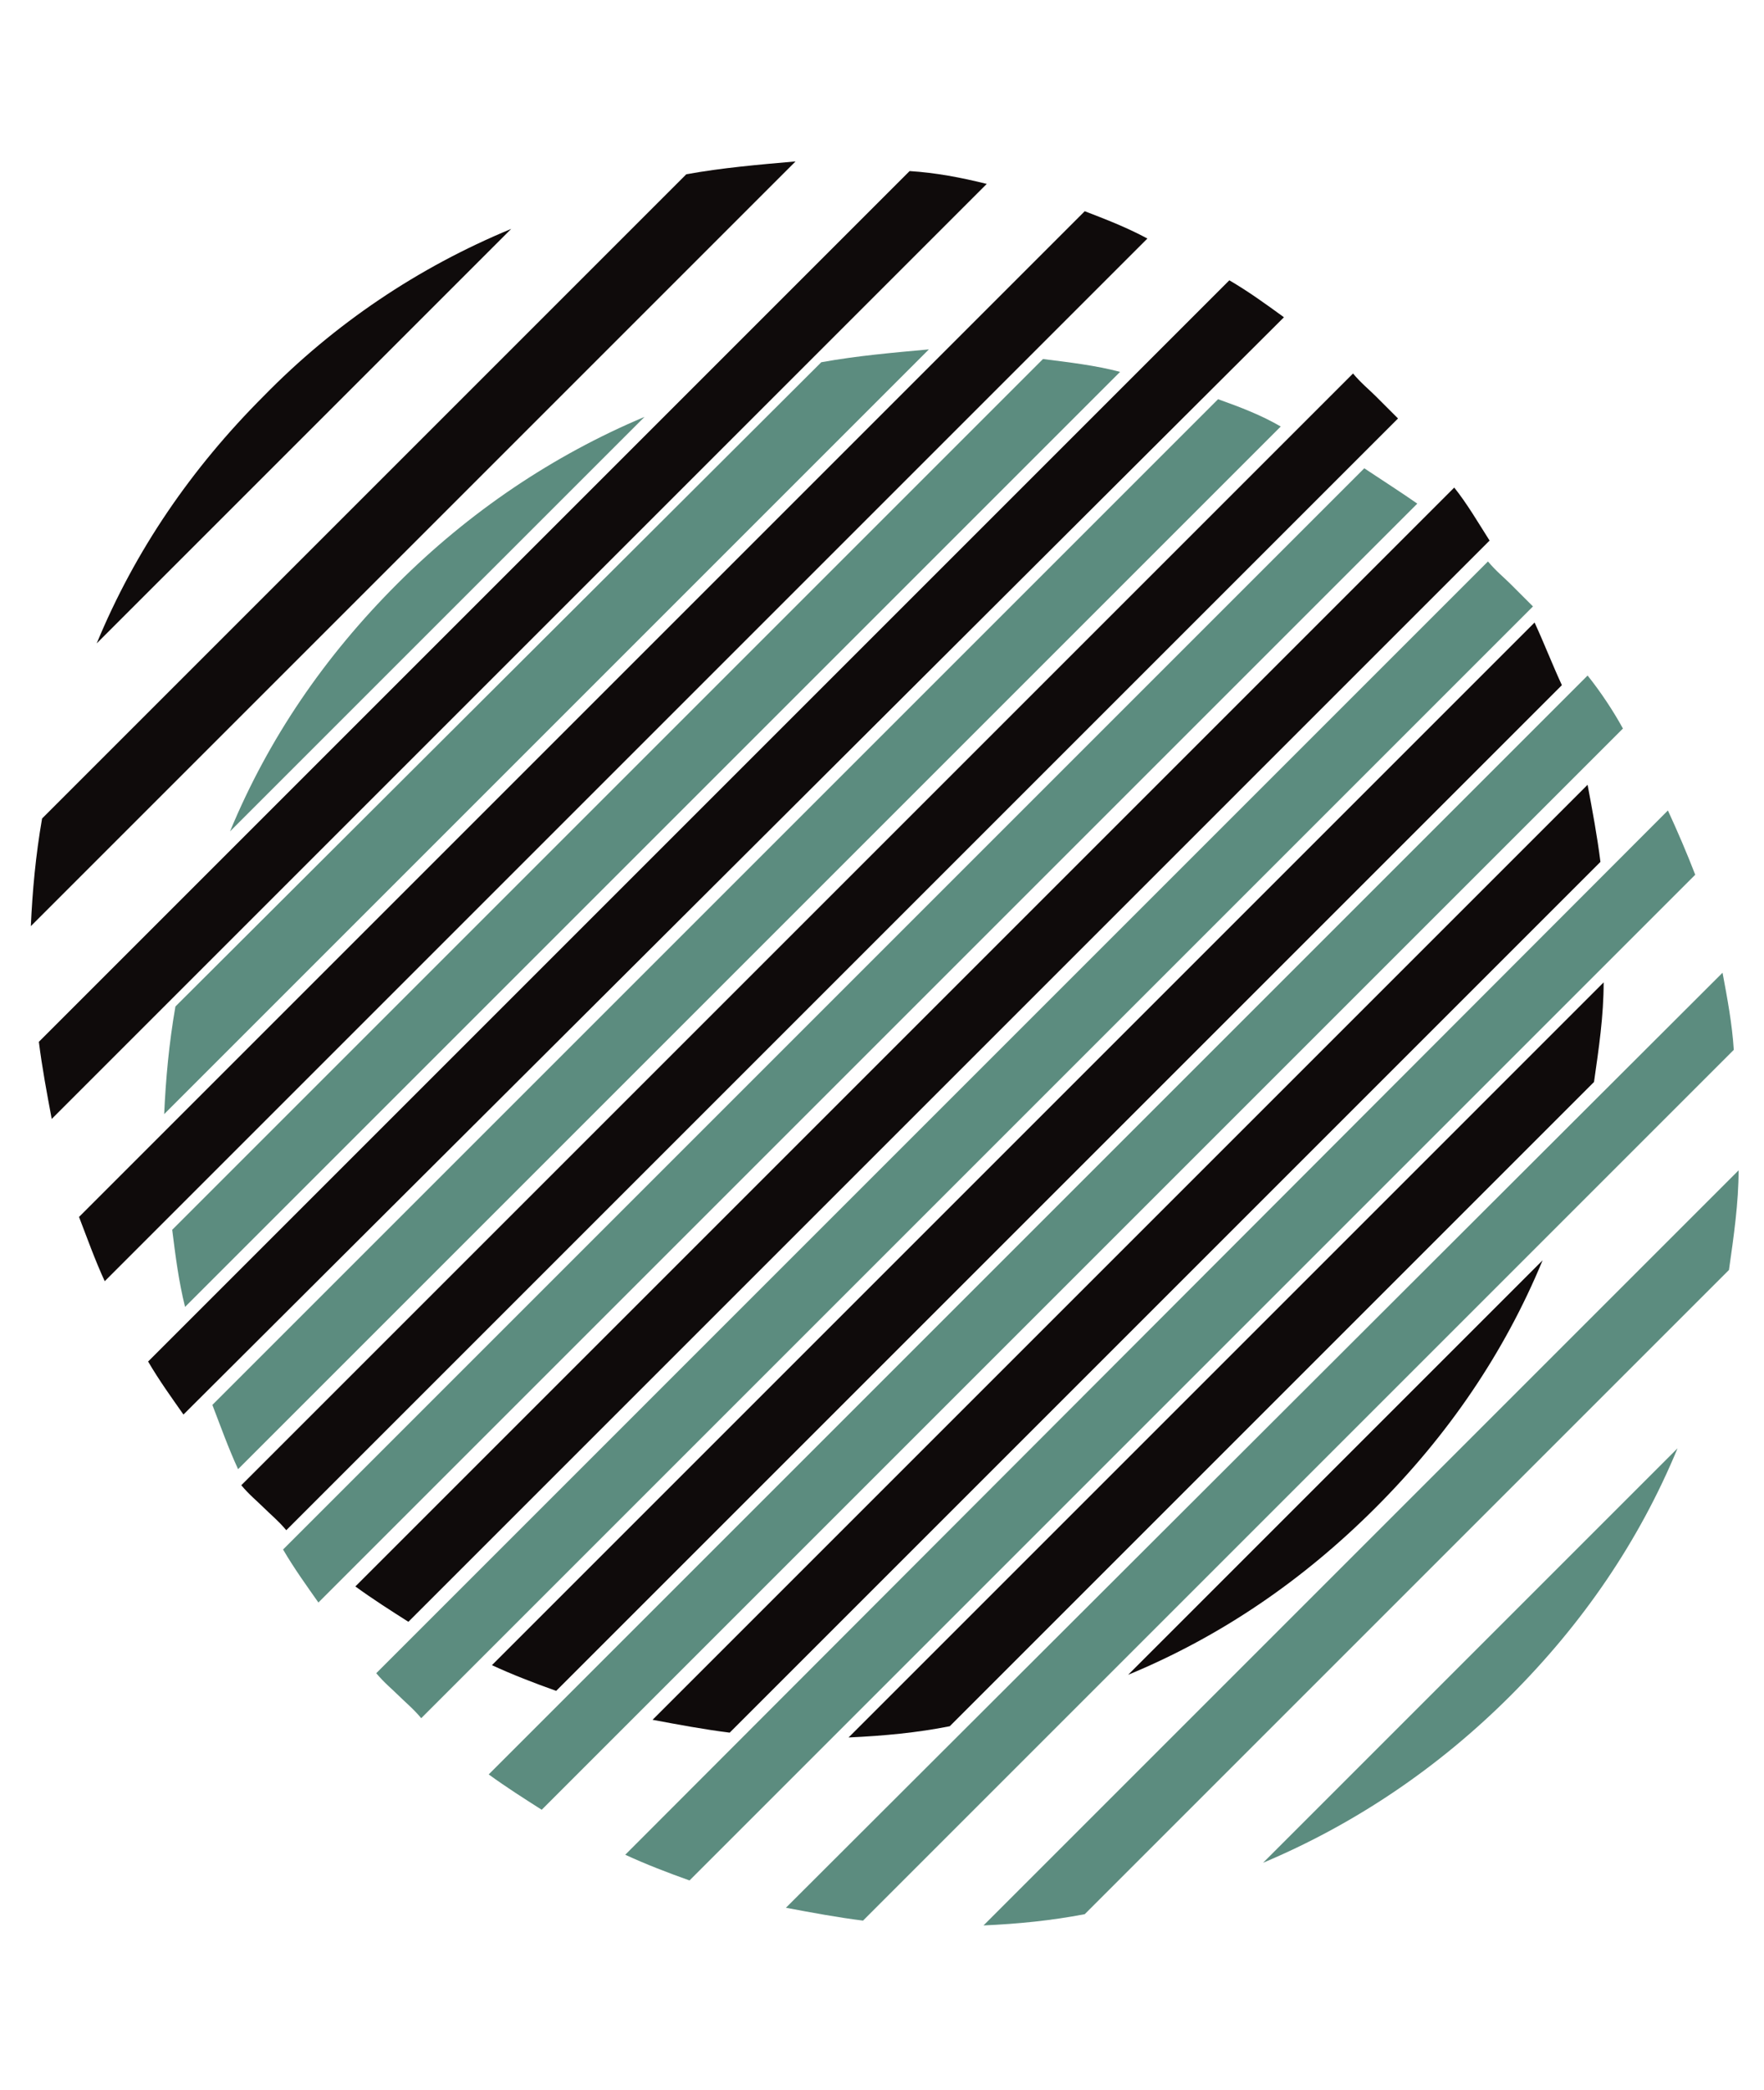 <svg width="200" height="237" viewBox="0 0 200 237" fill="none" xmlns="http://www.w3.org/2000/svg">
<g clip-path="url(#clip0_4275_99)">
<path d="M195.299 110.287L89.106 216.298C92.02 216.845 94.935 217.391 97.849 217.756L196.574 119.031C196.392 116.116 195.846 113.202 195.299 110.287Z" fill="#5C8C7F"/>
<path d="M189.106 91.89L70.891 210.288C73.259 211.381 75.627 212.291 78.177 213.202L192.203 99.176C191.292 96.808 190.199 94.258 189.106 91.89Z" fill="#5C8C7F"/>
<path d="M171.255 66.207C170.527 65.479 169.616 64.75 168.705 63.657L42.658 189.705C43.569 190.798 44.479 191.526 45.208 192.255C45.937 192.984 46.847 193.712 47.758 194.805L173.806 68.757C172.713 67.665 171.984 66.936 171.255 66.207Z" fill="#5C8C7F"/>
<path d="M171.255 192.255C179.452 184.058 185.827 174.768 190.199 164.204L143.204 211.198C153.587 206.827 163.059 200.451 171.255 192.255Z" fill="#5C8C7F"/>
<path d="M122.986 217.027L196.028 143.985C196.574 140.16 197.121 136.335 197.121 132.692L111.51 218.302C115.518 218.12 119.161 217.755 122.986 217.027Z" fill="#5C8C7F"/>
<path d="M138.104 45.26L24.079 159.286C24.989 161.654 25.9 164.204 26.993 166.572L145.208 48.357C143.022 47.081 140.654 46.171 138.104 45.26Z" fill="#5C8C7F"/>
<path d="M93.113 41.071L19.889 114.113C19.161 118.302 18.796 122.309 18.614 126.317L105.317 39.613C101.31 39.978 97.121 40.342 93.113 41.071Z" fill="#5C8C7F"/>
<path d="M45.026 66.207C36.829 74.404 30.454 83.694 26.082 94.258L73.077 47.264C62.695 51.635 53.223 58.011 45.026 66.207Z" fill="#5C8C7F"/>
<path d="M154.68 53.093L32.093 175.679C33.368 177.865 34.825 179.869 36.1 181.69L160.691 57.1C158.869 55.825 156.866 54.55 154.68 53.093Z" fill="#5C8C7F"/>
<path d="M118.25 40.706L19.525 139.431C19.889 142.346 20.254 145.26 20.982 148.174L126.993 42.163C124.261 41.435 121.164 41.07 118.25 40.706Z" fill="#5C8C7F"/>
<path d="M179.999 76.59L55.408 201.18C57.412 202.637 59.416 203.912 61.419 205.187L184.006 82.601C182.913 80.597 181.456 78.411 179.999 76.59Z" fill="#5C8C7F"/>
<path d="M179.998 88.976L73.987 194.987C76.902 195.534 79.816 196.08 82.731 196.444L181.456 97.719C181.091 94.805 180.545 91.891 179.998 88.976Z" fill="#0F0B0B"/>
<path d="M173.988 70.579L55.773 188.794C58.14 189.887 60.508 190.798 63.058 191.708L177.084 77.683C175.991 75.315 175.08 72.947 173.988 70.579Z" fill="#0F0B0B"/>
<path d="M155.955 44.896C155.226 44.167 154.316 43.439 153.405 42.346L27.357 168.393C28.268 169.486 29.179 170.215 29.907 170.943C30.636 171.672 31.547 172.401 32.458 173.493L158.505 47.446C157.412 46.353 156.684 45.624 155.955 44.896Z" fill="#0F0B0B"/>
<path d="M155.955 170.943C164.152 162.747 170.527 153.457 174.898 142.892L127.904 189.887C138.468 185.515 147.758 179.14 155.955 170.943Z" fill="#0F0B0B"/>
<path d="M107.685 195.716L180.727 122.674C181.273 118.849 181.82 115.206 181.82 111.38L96.21 196.991C100.217 196.809 104.042 196.444 107.685 195.716Z" fill="#0F0B0B"/>
<path d="M122.986 23.948L8.96 137.974C9.871 140.342 10.782 142.892 11.874 145.26L130.09 27.045C127.722 25.77 125.354 24.859 122.986 23.948Z" fill="#0F0B0B"/>
<path d="M77.813 19.759L4.771 92.801C4.042 96.991 3.678 100.998 3.496 105.005L90.199 18.302C86.009 18.666 81.82 19.031 77.813 19.759Z" fill="#0F0B0B"/>
<path d="M29.907 44.896C21.711 53.092 15.335 62.382 10.964 72.947L57.959 25.952C47.394 30.324 37.922 36.699 29.907 44.896Z" fill="#0F0B0B"/>
<path d="M139.379 31.781L16.793 154.368C18.068 156.553 19.525 158.557 20.8 160.379L145.572 35.97C143.569 34.513 141.565 33.056 139.379 31.781Z" fill="#0F0B0B"/>
<path d="M103.131 19.395L4.406 118.12C4.771 121.034 5.317 123.949 5.864 126.863L111.875 20.852C108.96 20.123 106.046 19.577 103.131 19.395Z" fill="#0F0B0B"/>
<path d="M164.88 55.279L40.29 179.869C42.293 181.326 44.297 182.601 46.301 183.876L168.887 61.289C167.612 59.286 166.337 57.1 164.88 55.279Z" fill="#0F0B0B"/>
</g>
<defs>
<clipPath id="clip0_4275_99">
<rect width="236" height="200" fill="white" transform="translate(199.994 0.302) rotate(90)"/>
</clipPath>
</defs>
</svg>
